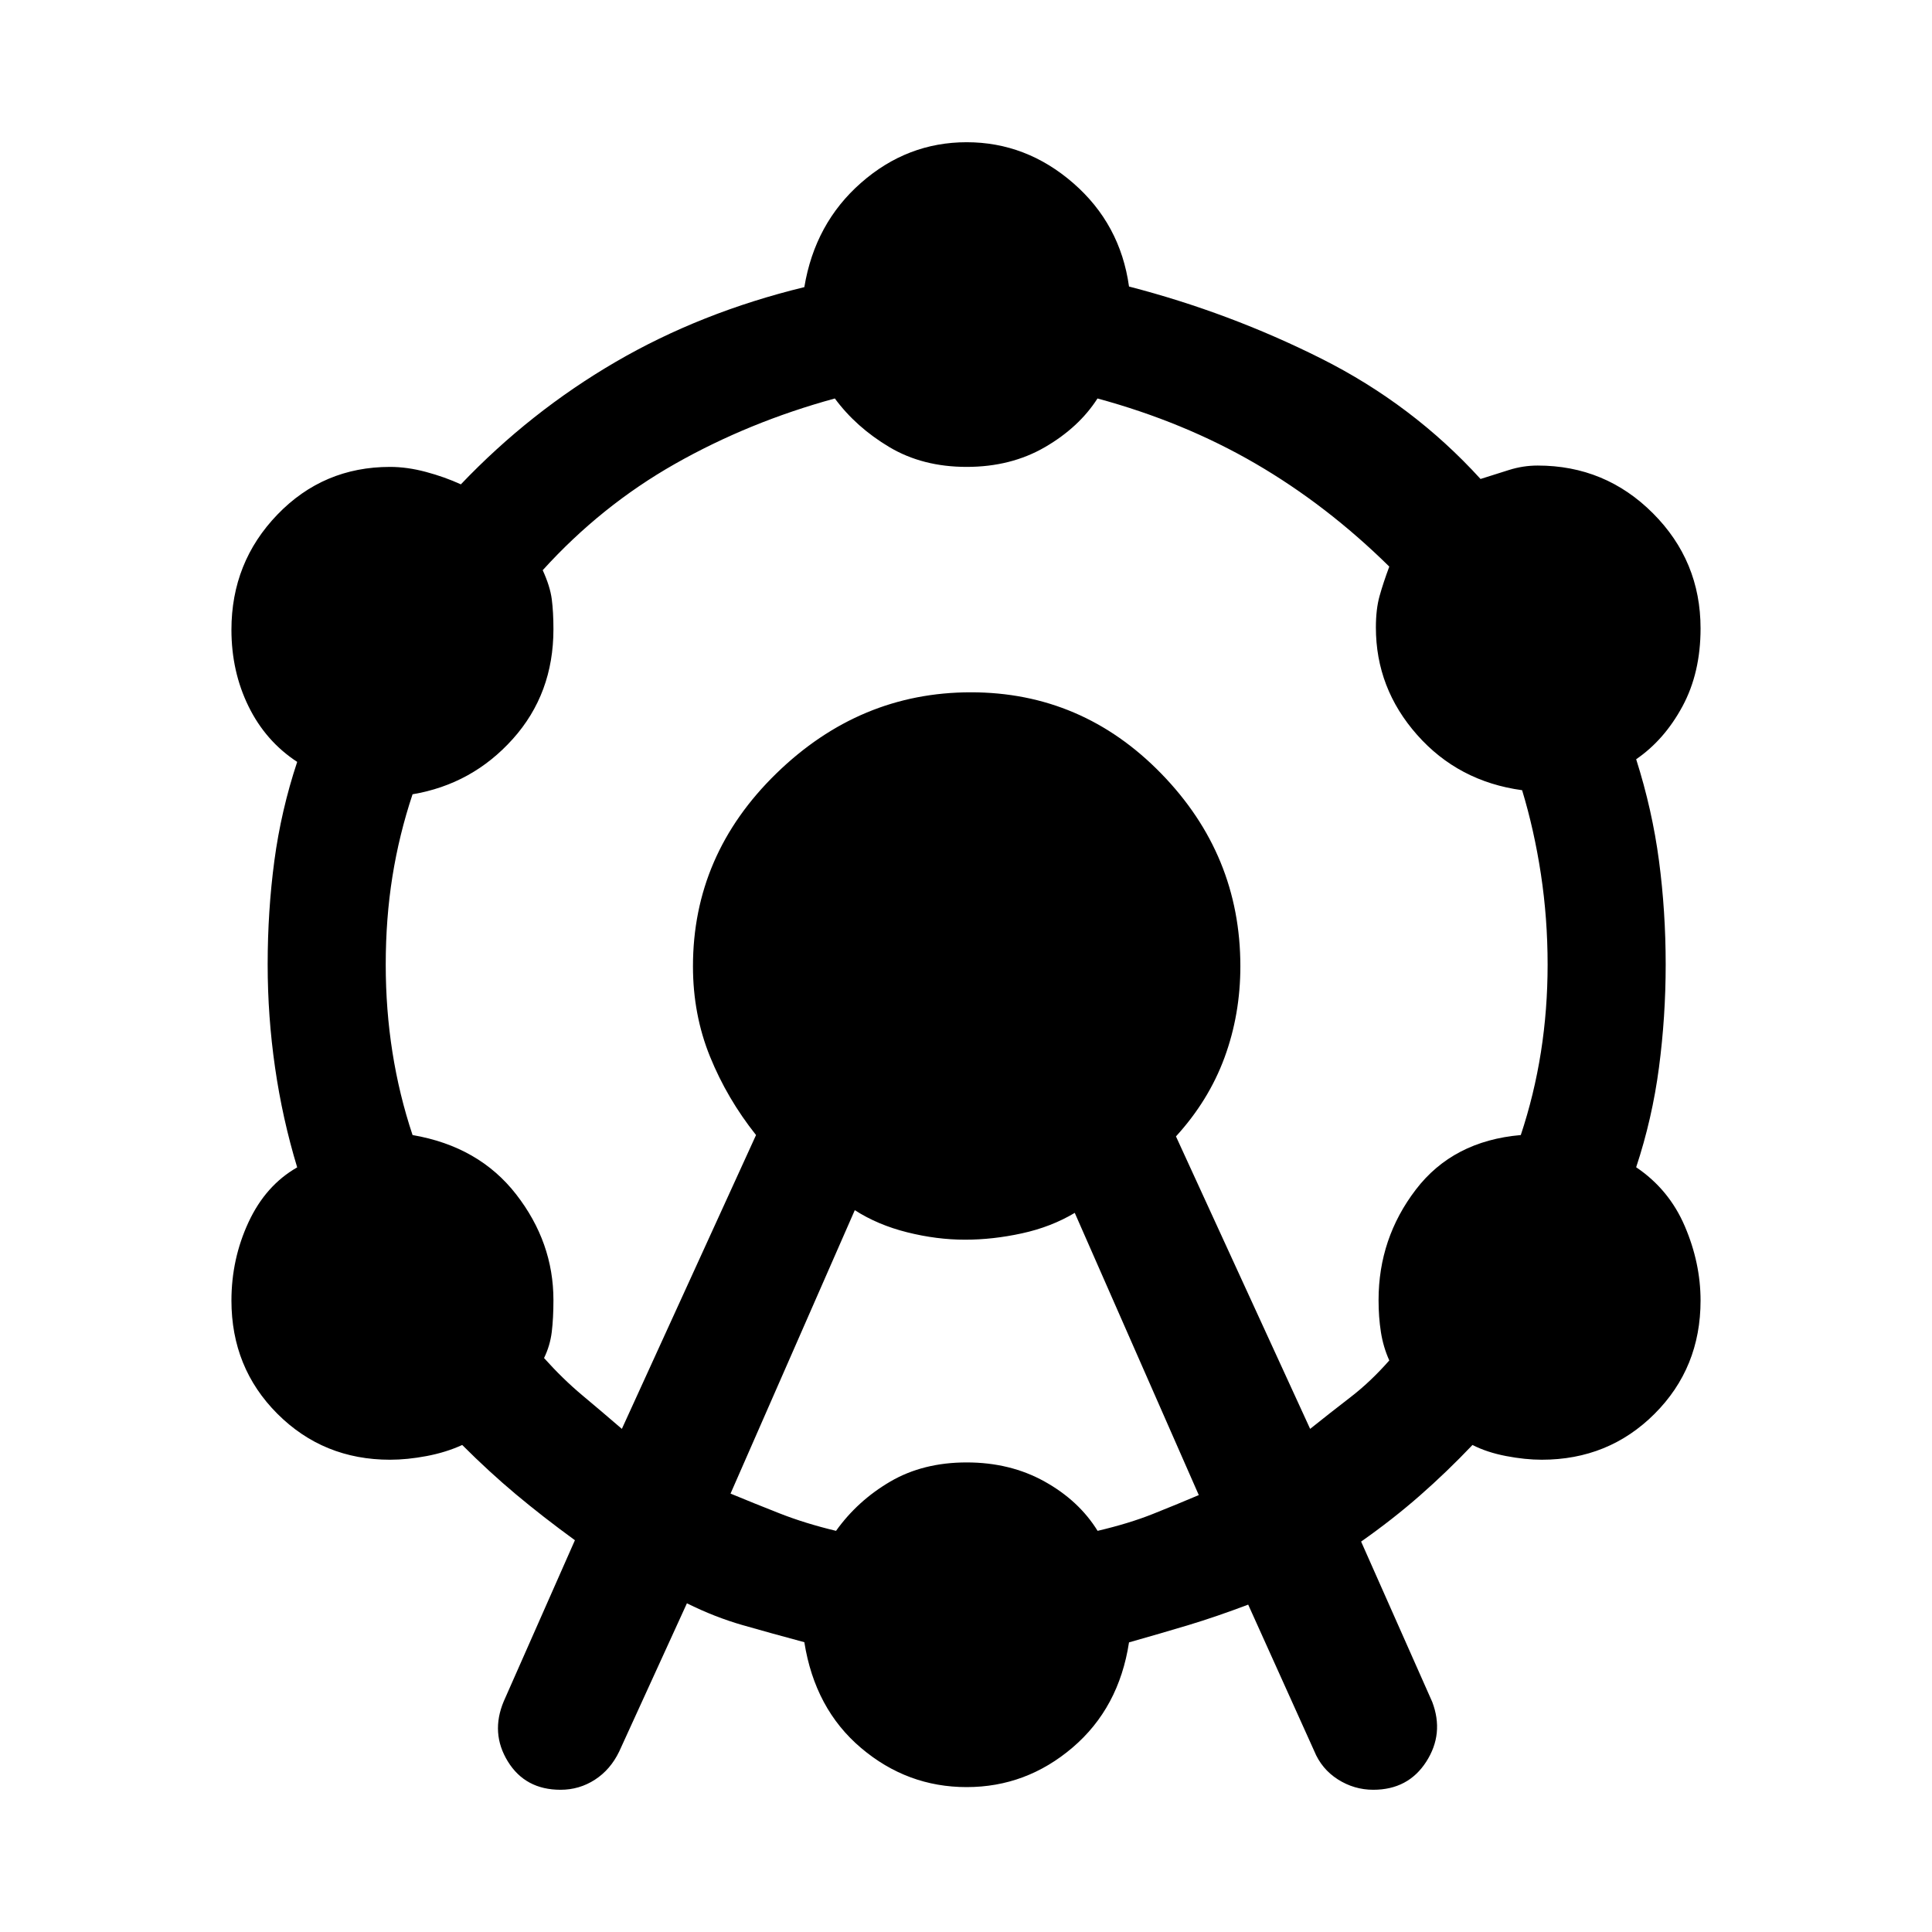 <svg xmlns="http://www.w3.org/2000/svg" height="40" viewBox="0 -960 960 960" width="40"><path d="m250.33-114.67 35.34-80q-16-11.66-29.34-22.83Q243-228.67 229.67-242q-8 3.67-17.66 5.5t-18.21 1.83q-33.13 0-55.97-22.83Q115-280.33 115-313.77q0-20.66 8.5-38.95 8.5-18.28 24.17-27.22-7.34-24.22-11-49.61Q133-454.93 133-480.8q0-26.53 3.33-51.51 3.34-24.97 11.34-49.11Q132-591.67 123.5-609q-8.5-17.33-8.5-38.07 0-33.54 22.83-57.23Q160.67-728 193.8-728q8.55 0 17.88 2.5Q221-723 229-719.33q34.33-36 76.74-60.74 42.41-24.73 93.93-37.26 5.25-31.72 28.21-51.86 22.95-20.14 52.45-20.14 29.6 0 52.97 20.33 23.37 20.33 27.7 51.37 50 12.96 95.5 35.8Q702-759 735.67-722q7.33-2.33 14.25-4.5 6.91-2.17 14.15-2.17 33.58 0 57.25 23.7Q845-681.28 845-647.73q0 22.06-9 38.73-9 16.67-23 26.26 8 25.18 11.33 50.36 3.34 25.17 3.34 51.67 0 25.84-3.34 51.18Q821-404.19 813-380q16.33 11 24.17 29.3 7.83 18.3 7.83 36.95 0 33.42-22.83 56.25-22.84 22.83-56.08 22.83-8.22 0-17.74-1.83-9.52-1.83-16.68-5.5-12.67 13.33-26.17 25.17Q692-205 676.33-194l35.34 79.67q6 15.78-2.98 29.72t-26.31 13.94q-9.5 0-17.61-5.16Q656.67-81 653-90l-32.78-72.67q-15.89 6-29.44 10.09-13.55 4.08-29.78 8.67-5 32.58-28.03 52.24Q509.93-72 480.33-72q-29.5 0-52.45-19.43-22.96-19.43-28.21-52.57-16.52-4.44-30.51-8.44-13.99-4-27.83-10.89l-33.66 73.66q-4.34 9-12.07 14t-17.07 5q-17.53 0-26.2-14.1-8.66-14.1-2-29.9ZM309-250l66.67-146q-14.38-18.08-22.86-38.96-8.48-20.89-8.48-44.88 0-55.49 41.42-95.83Q427.16-616 482.41-616q55.26 0 94.59 40.38 39.33 40.37 39.33 95.74 0 23.94-7.87 45.36-7.88 21.41-24.13 39.19L651-250q10-8 20-15.7 10-7.69 19.33-18.3-3-6.67-4.16-14.06Q685-305.45 685-314q0-30.67 18.5-54.87Q722-393.08 755.67-396q6.66-20 10-41.17 3.33-21.16 3.33-43.5 0-23-3.33-44.95-3.34-21.95-9.34-41.73-31.66-4.32-52.16-27.48-20.5-23.17-20.5-53.39 0-9.07 1.83-15.63 1.83-6.56 4.83-14.61-31-30.54-66.53-51.21-35.53-20.66-78.46-32.33-9.17 14.33-26.09 24.17-16.93 9.83-38.92 9.83-21.89 0-38.4-9.83-16.52-9.84-27.1-24.17-42.69 11.67-79.43 32.5-36.73 20.83-65.73 52.83 3.66 8 4.5 14.39.83 6.38.83 14.95 0 32-20.17 54.5-20.16 22.5-49.83 27.5-6.67 20-10 40.83t-3.33 43.83q0 22.34 3.33 43.5Q198.33-416 205-396q33 5.67 51.5 29.5T275-314q0 9-.83 15.83-.84 6.84-3.84 12.97 9.41 10.48 18.93 18.44Q298.79-258.8 309-250Zm54 32.16q11.67 4.84 24.39 9.84 12.71 5 28.03 8.67 10.72-15 26.98-24.5 16.27-9.5 37.93-9.5 21.67 0 38.73 9.5 17.07 9.5 26.33 24.5 15.61-3.67 27.33-8.34 11.72-4.66 22.95-9.43l-61.63-140.23q-11.71 7-26.19 10.16-14.48 3.17-28.28 3.17-14.12 0-28.77-3.67-14.64-3.66-26.06-11L363-217.84Z"/></svg>